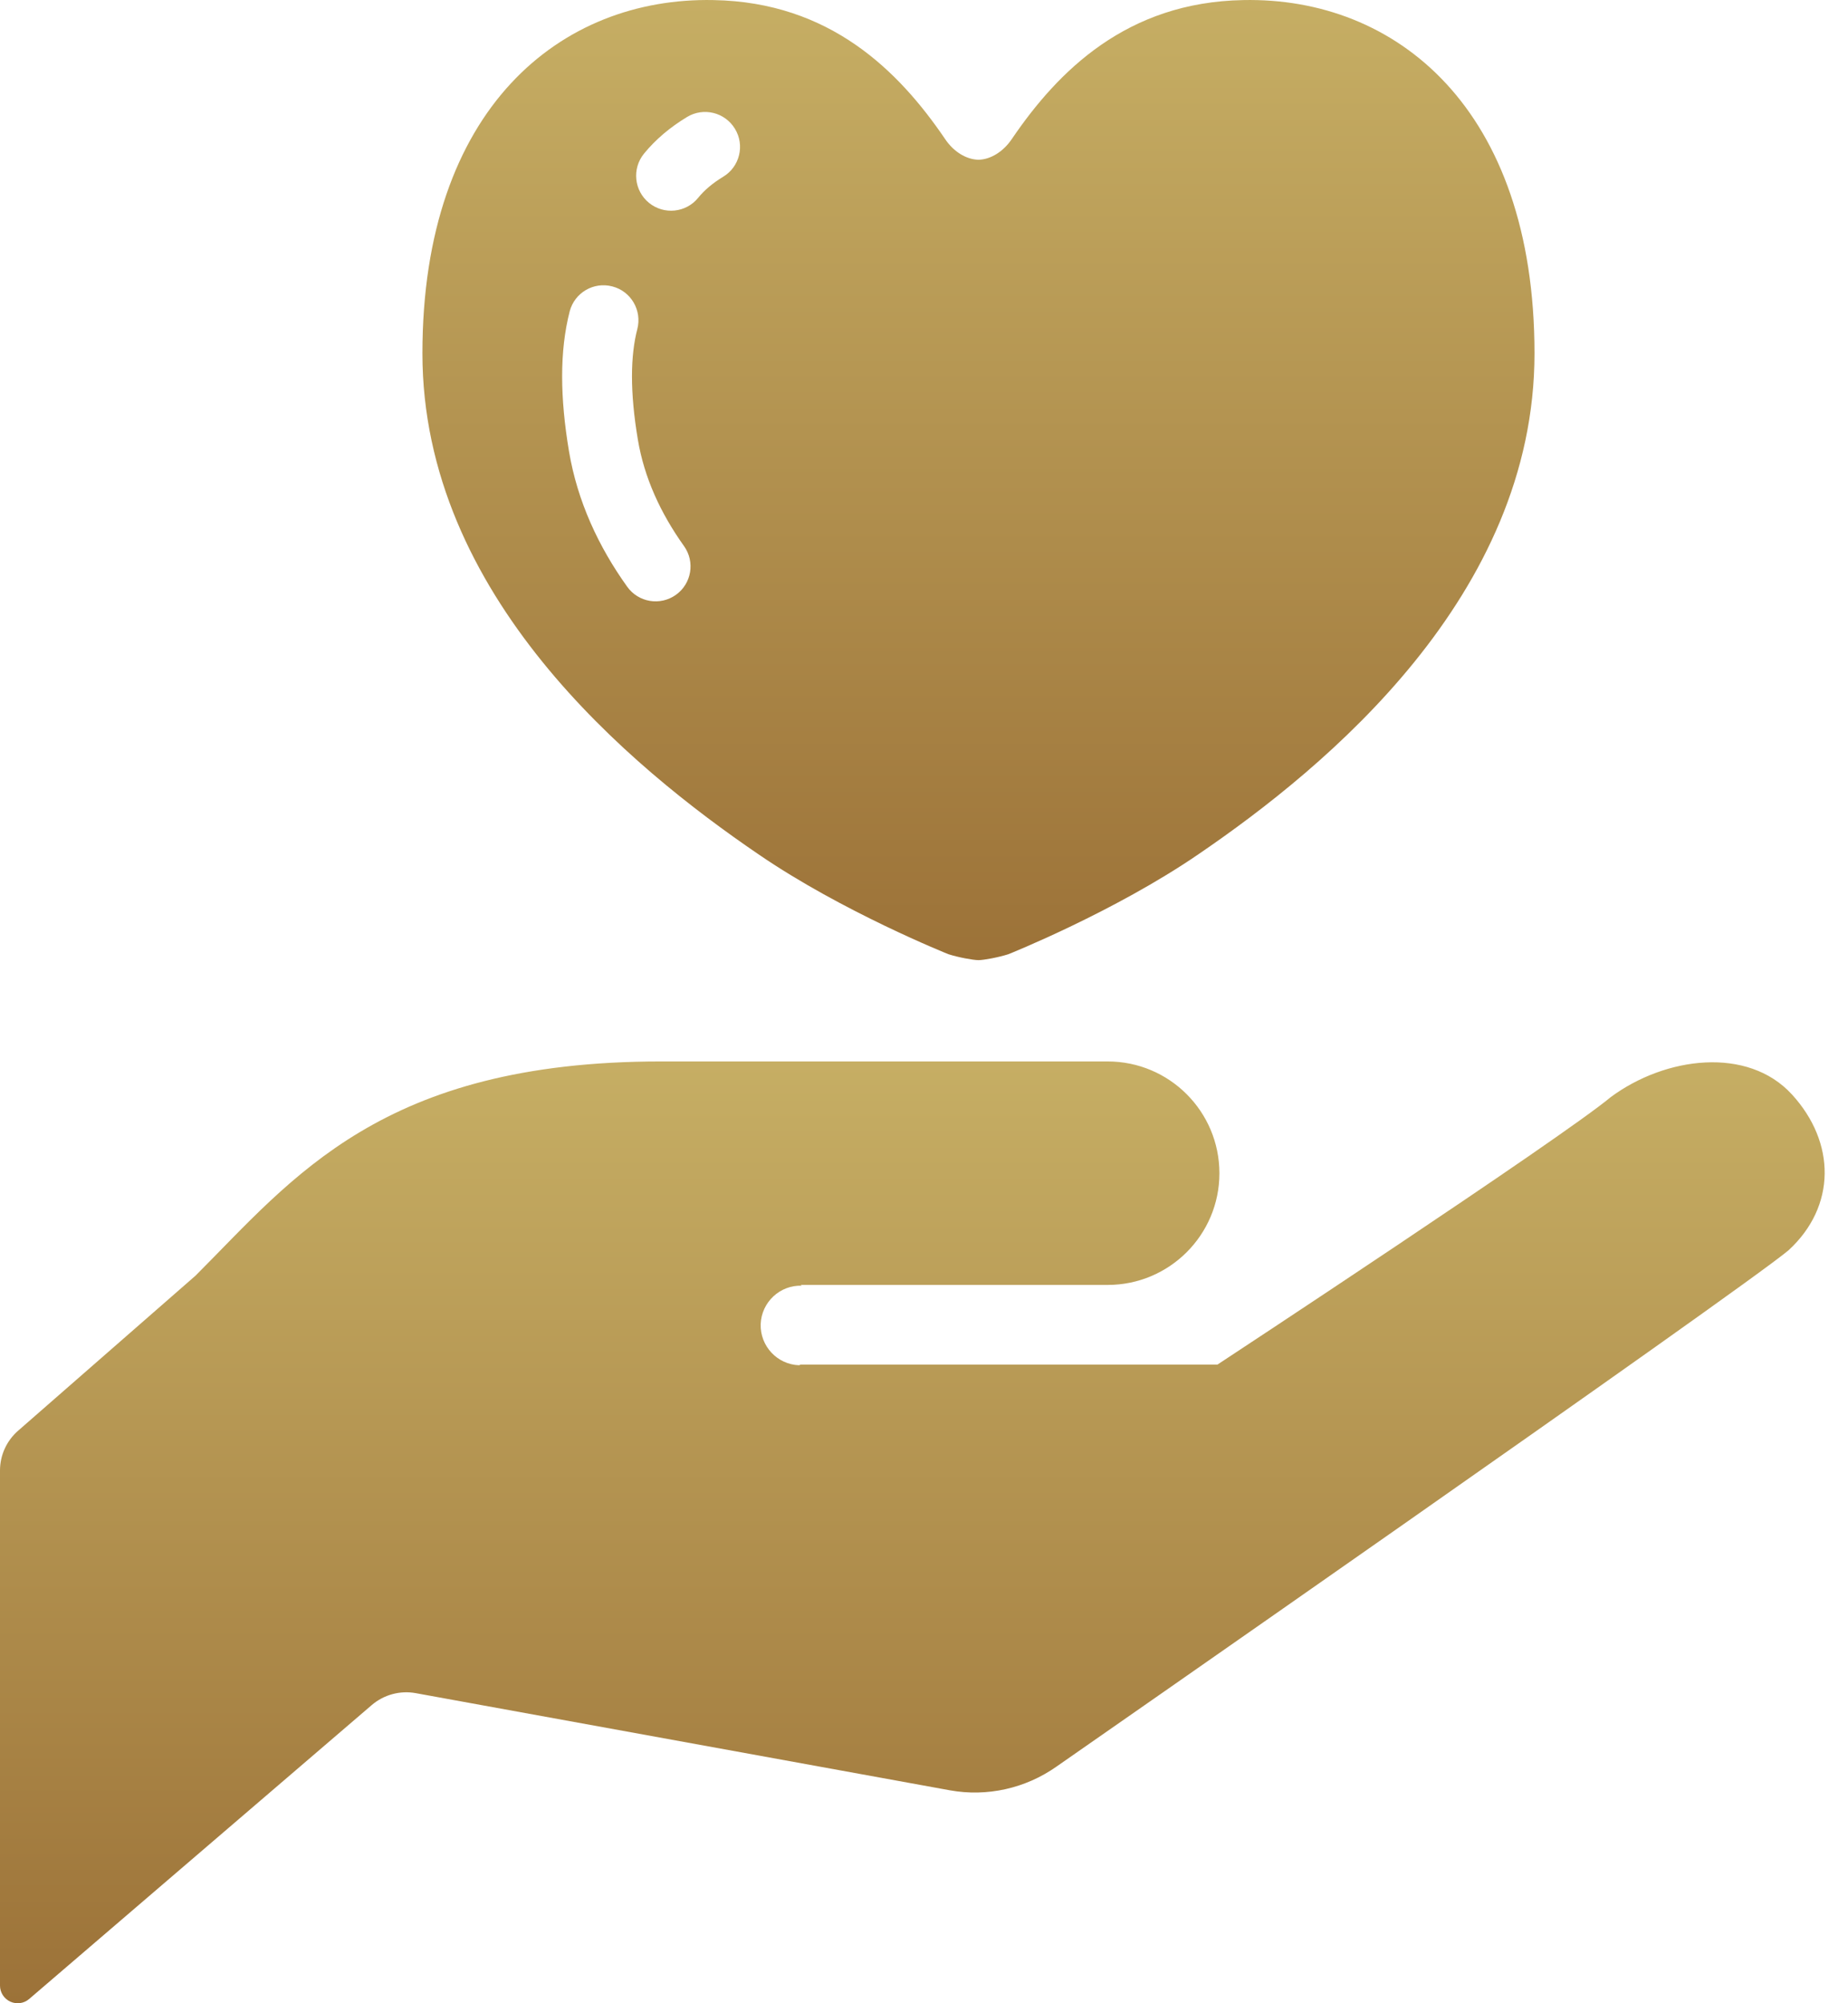 <svg width="48" height="52" viewBox="0 0 48 52" fill="none" xmlns="http://www.w3.org/2000/svg">
<path d="M46.541 28.407C45.396 27.159 43.263 27.424 41.837 28.479C40.533 29.566 31.622 35.422 31.622 35.422H20.792L20.758 35.439C20.187 35.42 19.741 34.941 19.758 34.372C19.779 33.801 20.259 33.354 20.826 33.374L20.792 33.354C22.728 33.354 28.771 33.354 28.771 33.354C30.373 33.354 31.673 32.056 31.673 30.456C31.673 28.852 30.373 27.553 28.771 27.553C27.321 27.553 24.421 27.553 17.168 27.553C9.914 27.553 7.617 30.576 5.078 33.114L0.472 37.137C0.172 37.398 0 37.773 0 38.172V51.544C0 51.721 0.106 51.884 0.268 51.959C0.431 52.032 0.622 52.007 0.758 51.889L9.659 44.257C9.973 43.99 10.392 43.877 10.796 43.95L24.67 46.472C25.637 46.647 26.633 46.425 27.44 45.858C27.44 45.858 45.145 33.545 46.454 32.456C47.699 31.313 47.686 29.654 46.541 28.407Z" fill="url(#paint0_linear_15_64)"/>
<path d="M19.698 22.174C21.884 23.672 24.634 24.769 24.634 24.769C24.887 24.851 25.279 24.923 25.415 24.923C25.549 24.923 25.94 24.851 26.193 24.769C26.193 24.769 28.942 23.672 31.129 22.174C34.458 19.905 39.857 15.452 39.857 9.173C39.857 2.805 36.254 -0.081 32.291 0.002C29.268 0.056 27.483 1.843 26.285 3.603C26.066 3.93 25.739 4.139 25.415 4.147C25.088 4.139 24.761 3.93 24.544 3.603C23.346 1.843 21.559 0.056 18.536 0.002C14.571 -0.081 10.972 2.805 10.972 9.173C10.972 15.452 16.369 19.906 19.698 22.174ZM16.726 3.99C17.03 3.617 17.41 3.3 17.845 3.037C18.274 2.778 18.831 2.915 19.09 3.344C19.351 3.772 19.212 4.331 18.784 4.588C18.498 4.762 18.289 4.944 18.134 5.135C17.818 5.524 17.246 5.582 16.857 5.266C16.469 4.949 16.411 4.379 16.726 3.99ZM14.601 9.769C14.601 9.163 14.664 8.6 14.797 8.083C14.924 7.597 15.421 7.307 15.905 7.435C16.39 7.56 16.679 8.056 16.554 8.541C16.466 8.877 16.415 9.287 16.415 9.769C16.415 10.247 16.464 10.797 16.568 11.413C16.734 12.399 17.153 13.315 17.767 14.176C18.058 14.583 17.964 15.15 17.556 15.441C17.146 15.732 16.581 15.637 16.29 15.229C15.548 14.193 14.998 13.016 14.779 11.715C14.662 11.018 14.601 10.372 14.601 9.769Z" fill="url(#paint1_linear_15_64)"/>
<defs>
<linearGradient id="paint0_linear_15_64" x1="23.697" y1="27.553" x2="23.697" y2="52" gradientUnits="userSpaceOnUse">
<stop stop-color="#C6AE64"/>
<stop offset="1" stop-color="#9C7238"/>
</linearGradient>
<linearGradient id="paint1_linear_15_64" x1="25.415" y1="0" x2="25.415" y2="24.923" gradientUnits="userSpaceOnUse">
<stop stop-color="#C6AE64"/>
<stop offset="1" stop-color="#9C7238"/>
</linearGradient>
</defs>
</svg>
